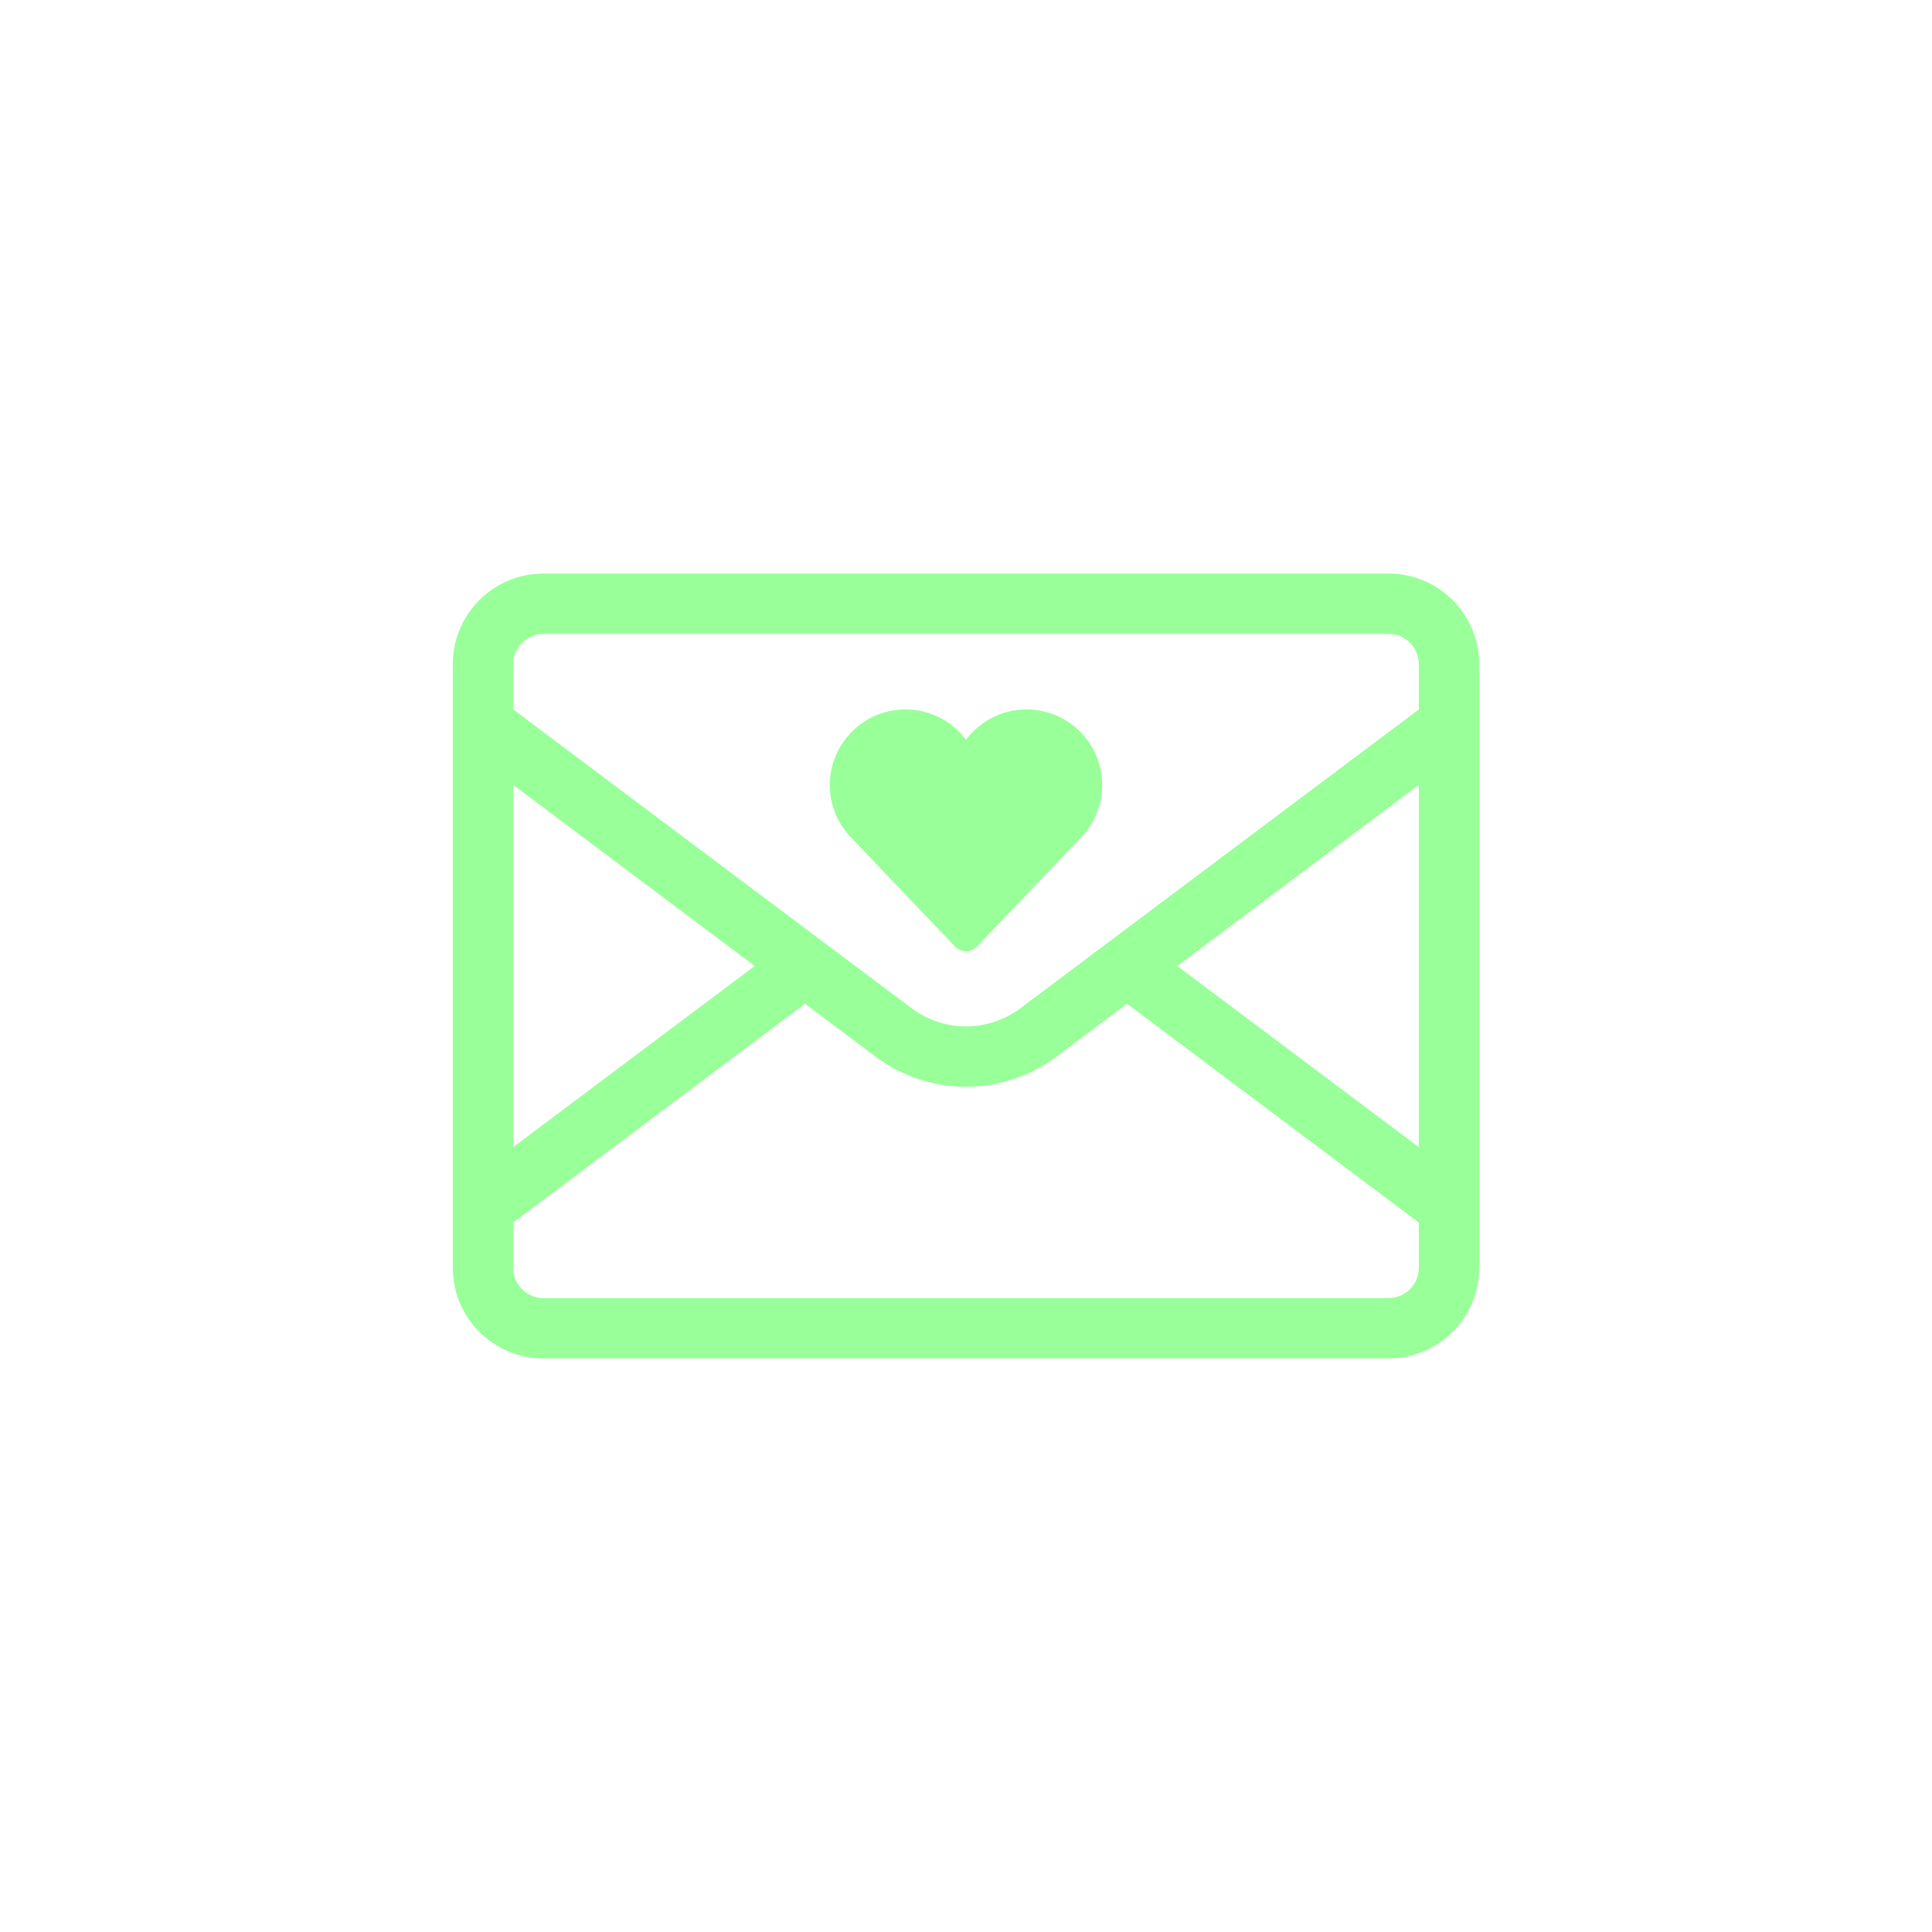 <?xml version="1.0" encoding="UTF-8" standalone="no"?>
<!DOCTYPE svg PUBLIC "-//W3C//DTD SVG 1.1//EN" "http://www.w3.org/Graphics/SVG/1.1/DTD/svg11.dtd">
<svg width="100%" height="100%" viewBox="0 0 64 64" version="1.1" xmlns="http://www.w3.org/2000/svg" xmlns:xlink="http://www.w3.org/1999/xlink" xml:space="preserve" xmlns:serif="http://www.serif.com/" style="fill-rule:evenodd;clip-rule:evenodd;stroke-linejoin:round;stroke-miterlimit:2;">
    <g id="letter-outline" transform="matrix(1,0,0,1,8,8)">
        <g>
            <path d="M41,14L41,34C41,35.656 39.656,37 38,37L10,37C8.344,37 7,35.656 7,34L7,14C7,12.344 8.344,11 10,11L38,11C39.656,11 41,12.344 41,14ZM39,30C39,30 39,18 39,18L31,24L39,30ZM9,18C9,18 9,30 9,30L17,24L9,18ZM9,32.5L9,34C9,34.552 9.448,35 10,35L38,35C38.552,35 39,34.552 39,34L39,32.5L29.333,25.25L27,27C25.222,28.333 22.778,28.333 21,27C21,27 18.667,25.25 18.667,25.25L9,32.5ZM39,15.5L39,14C39,13.448 38.552,13 38,13L10,13C9.448,13 9,13.448 9,14L9,15.5L22.2,25.4C23.267,26.2 24.733,26.2 25.8,25.4L39,15.5Z" style="fill:rgb(153,255,153);"/>
        </g>
        <g transform="matrix(1,0,0,1,0,-3.989)">
            <path d="M24,20.493C24.457,19.884 25.186,19.489 26.005,19.489C27.388,19.489 28.511,20.612 28.511,21.995C28.511,22.683 28.233,23.307 27.782,23.76L24.362,27.345C24.267,27.444 24.137,27.5 24,27.5C23.863,27.5 23.733,27.444 23.638,27.345L20.218,23.76C19.767,23.307 19.489,22.683 19.489,21.995C19.489,20.612 20.612,19.489 21.995,19.489C22.814,19.489 23.543,19.884 24,20.493Z" style="fill:rgb(153,255,153);"/>
        </g>
        <g transform="matrix(1,0,0,1,-8,-8)">
            <rect x="0" y="0" width="64" height="64" style="fill:none;"/>
        </g>
    </g>
</svg>
